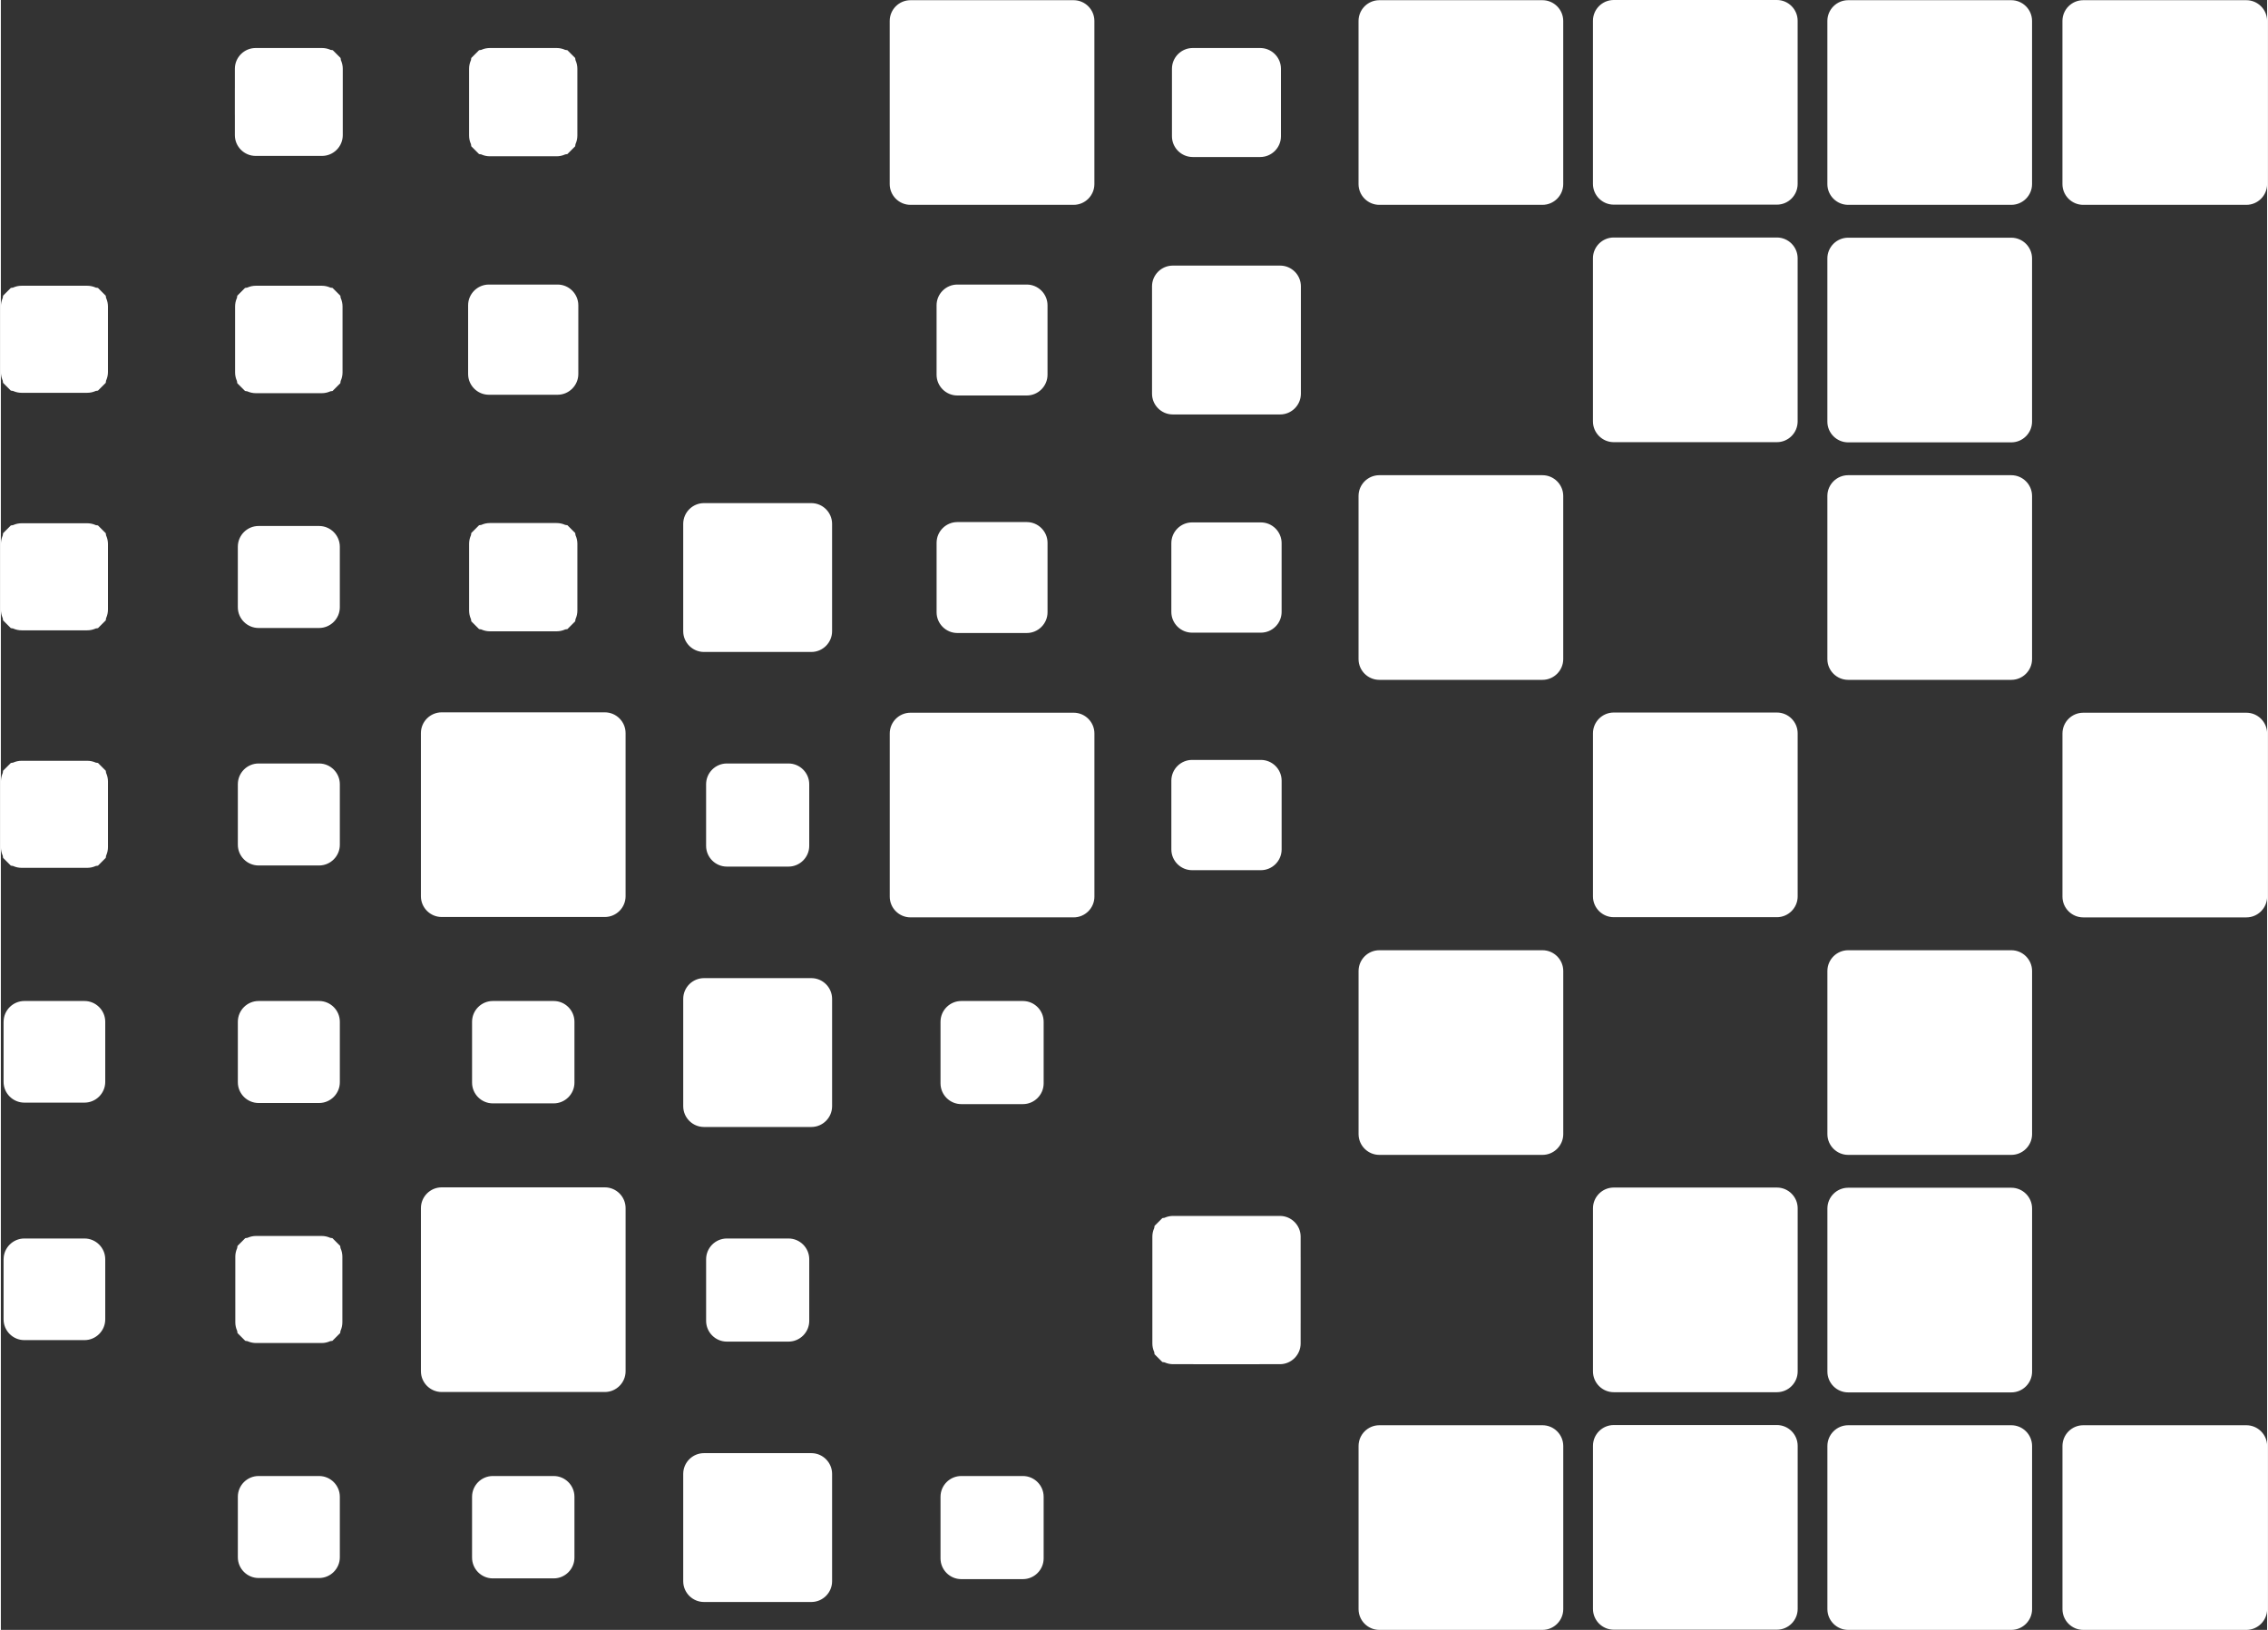 <svg 
  xmlns="http://www.w3.org/2000/svg" 
  xmlnsXlink="http://www.w3.org/1999/xlink" 
  id="Layer_1" 
  data-name="Layer 1" 
  viewBox="0 0 1638.4 1178.5" 
  width="32" 
  height="23"
  className="cls-1 fill-gray-400 fill=red"
  margin-right="10px"
>
  <rect x="0" y="0" width="1638.4" height="1178.5" fill="#333333" stroke="none"/>
  <path className="cls-1" fill="white" d="m1490.42,15.14c0-8.25,6.75-15,15-15h117.97c8.25,0,15,6.75,15,15v117.97c0,8.25-6.75,15-15,15h-117.97c-8.25,0-15-6.75-15-15V15.14Zm7.5-11.64c4.13-1.85,14.25-3.36,22.5-3.36h87.97c8.25,0,18.38,1.51,22.5,3.36s7.5,18.39,7.5,26.64v87.97c0,8.25-1.51,18.38-3.36,22.5s-18.39,7.5-26.64,7.5h-87.97c-8.25,0-18.38-1.51-22.5-3.36s-7.5-18.39-7.5-26.64V30.14c0-8.25,3.38-24.8,7.5-26.64Zm-7.5,11.64c0-8.25,6.75-15,15-15h117.97c8.25,0,15,6.75,15,15v117.97c0,8.25-6.75,15-15,15h-117.97c-8.25,0-15-6.75-15-15V15.14Zm-169.95,0c0-8.25,6.75-15,15-15h117.98c8.25,0,15,6.75,15,15v117.97c0,8.25-6.75,15-15,15h-117.98c-8.25,0-15-6.75-15-15V15.14Zm7.5-11.64c4.13-1.85,14.25-3.36,22.5-3.36h87.98c8.25,0,18.38,1.51,22.5,3.36s7.5,18.39,7.5,26.64v87.97c0,8.25-1.51,18.38-3.36,22.5s-18.39,7.5-26.64,7.5h-87.98c-8.25,0-18.38-1.51-22.5-3.36s-7.5-18.39-7.5-26.64V30.14c0-8.25,3.38-24.8,7.5-26.64Zm-7.5,11.64c0-8.25,6.75-15,15-15h117.98c8.25,0,15,6.75,15,15v117.97c0,8.25-6.75,15-15,15h-117.98c-8.25,0-15-6.75-15-15V15.14Zm-169.47-.14c0-8.25,6.75-15,15-15h117.98c8.25,0,15,6.75,15,15v117.97c0,8.25-6.75,15-15,15h-117.98c-8.25,0-15-6.75-15-15V15Zm7.5-11.64c4.13-1.85,14.25-3.36,22.5-3.36h87.98c8.25,0,18.38,1.51,22.5,3.36s7.5,18.39,7.5,26.64v87.97c0,8.25-1.51,18.38-3.36,22.5s-18.39,7.5-26.64,7.5h-87.98c-8.25,0-18.38-1.51-22.5-3.36s-7.5-18.39-7.5-26.64V30c0-8.25,3.38-24.8,7.5-26.64Zm-7.5,11.64c0-8.25,6.75-15,15-15h117.98c8.25,0,15,6.75,15,15v117.97c0,8.25-6.75,15-15,15h-117.98c-8.25,0-15-6.75-15-15V15Zm-169.47.14c0-8.25,6.75-15,15-15h117.98c8.25,0,15,6.75,15,15v117.97c0,8.25-6.75,15-15,15h-117.98c-8.25,0-15-6.75-15-15V15.14Zm7.5-11.64c4.13-1.85,14.25-3.36,22.5-3.36h87.98c8.25,0,18.38,1.51,22.5,3.36s7.5,18.39,7.5,26.64v87.97c0,8.25-1.51,18.38-3.36,22.5s-18.39,7.5-26.64,7.5h-87.98c-8.25,0-18.38-1.51-22.5-3.36s-7.5-18.39-7.5-26.64V30.14c0-8.25,3.38-24.8,7.5-26.64Zm-7.5,11.64c0-8.25,6.75-15,15-15h117.98c8.25,0,15,6.75,15,15v117.97c0,8.25-6.75,15-15,15h-117.98c-8.25,0-15-6.75-15-15V15.14Zm-134.89,34.58c0-8.25,6.75-15,15-15h48.81c8.25,0,15,6.75,15,15v48.81c0,8.25-6.75,15-15,15h-48.81c-8.25,0-15-6.75-15-15v-48.81Zm7.5-11.64c4.13-1.85,14.25-3.36,22.5-3.36h18.81c8.25,0,18.38,1.51,22.5,3.36s7.5,18.39,7.5,26.64v18.81c0,8.25-1.51,18.38-3.36,22.5s-18.39,7.5-26.64,7.5h-18.81c-8.25,0-18.38-1.51-22.5-3.36s-7.5-18.39-7.5-26.64v-18.81c0-8.25,3.38-24.79,7.5-26.64Zm-7.5,11.64c0-8.25,6.75-15,15-15h48.81c8.25,0,15,6.75,15,15v48.81c0,8.25-6.75,15-15,15h-48.81c-8.25,0-15-6.75-15-15v-48.81Zm-204.05-34.58c0-8.25,6.75-15,15-15h117.97c8.25,0,15,6.75,15,15v117.97c0,8.25-6.75,15-15,15h-117.97c-8.25,0-15-6.75-15-15V15.14Zm7.5-11.64c4.13-1.85,14.25-3.36,22.5-3.36h87.97c8.25,0,18.38,1.51,22.5,3.36s7.5,18.39,7.5,26.64v87.97c0,8.25-1.51,18.38-3.36,22.5s-18.39,7.5-26.64,7.5h-87.97c-8.25,0-18.38-1.51-22.5-3.36s-7.5-18.39-7.5-26.64V30.14c0-8.25,3.38-24.8,7.5-26.64Zm-7.5,11.64c0-8.25,6.75-15,15-15h117.97c8.25,0,15,6.75,15,15v117.97c0,8.25-6.75,15-15,15h-117.97c-8.25,0-15-6.75-15-15V15.14Zm-304.09,34.58c0-8.25,6.75-15,15-15h48.28c8.25,0,15,6.75,15,15v48.28c0,8.25-6.75,15-15,15h-48.28c-8.25,0-15-6.75-15-15v-48.28Zm7.21-13.42c4.29-.87,14.54-1.58,22.79-1.58h18.28c8.25,0,18.51.71,22.79,1.58l2.81,2.81,2.81,2.81c.87,4.29,1.58,14.54,1.58,22.79v18.28c0,8.25-.71,18.51-1.58,22.79l-2.81,2.81-2.81,2.81c-4.29.87-14.54,1.58-22.79,1.58h-18.28c-8.25,0-18.51-.71-22.79-1.58l-2.81-2.81-2.81-2.81c-.87-4.29-1.58-14.54-1.58-22.79v-18.28c0-8.25.71-18.51,1.58-22.79l2.81-2.81,2.81-2.81Zm-7.21,13.42c0-8.25,6.75-15,15-15h48.28c8.25,0,15,6.75,15,15v48.28c0,8.25-6.75,15-15,15h-48.28c-8.25,0-15-6.75-15-15v-48.28Zm-169.33,0c0-8.25,6.75-15,15-15h48.01c8.25,0,15,6.75,15,15v48.01c0,8.25-6.75,15-15,15h-48.01c-8.25,0-15-6.75-15-15v-48.01Zm11.1-14.21c2.14-.44,10.65-.79,18.9-.79h18.01c8.25,0,18.51.71,22.79,1.58l2.81,2.81,2.81,2.81c.87,4.29,1.58,14.54,1.58,22.79v18.01c0,8.25-.36,16.75-.79,18.9s-5.1,7.7-6.92,8.91-14.04,2.2-22.29,2.2h-18.01c-8.25,0-16.75-.36-18.9-.79s-7.7-5.1-8.91-6.92-2.2-14.04-2.2-22.29v-18.01c0-8.25.36-16.75.79-18.9s8.17-9.88,10.32-10.31Zm-11.1,14.21c0-8.25,6.75-15,15-15h48.01c8.25,0,15,6.75,15,15v48.01c0,8.25-6.75,15-15,15h-48.01c-8.25,0-15-6.75-15-15v-48.01Zm1151.3,137.15c0-8.25,6.75-15,15-15h117.98c8.25,0,15,6.75,15,15v117.98c0,8.25-6.75,15-15,15h-117.98c-8.25,0-15-6.75-15-15v-117.98Zm7.5-11.64c4.13-1.85,14.25-3.36,22.5-3.36h87.98c8.25,0,18.38,1.51,22.5,3.36s7.5,18.39,7.5,26.64v87.98c0,8.25-1.51,18.38-3.36,22.5s-18.39,7.5-26.64,7.5h-87.98c-8.25,0-18.38-1.51-22.5-3.36s-7.5-18.39-7.5-26.64v-87.98c0-8.25,3.38-24.79,7.5-26.64Zm-7.5,11.64c0-8.25,6.75-15,15-15h117.98c8.25,0,15,6.75,15,15v117.98c0,8.25-6.75,15-15,15h-117.98c-8.25,0-15-6.75-15-15v-117.98Zm-169.47-.14c0-8.25,6.75-15,15-15h117.98c8.25,0,15,6.75,15,15v117.98c0,8.25-6.75,15-15,15h-117.98c-8.25,0-15-6.75-15-15v-117.98Zm7.5-11.64c4.13-1.85,14.25-3.36,22.5-3.36h87.98c8.25,0,18.38,1.51,22.5,3.36s7.5,18.39,7.5,26.64v87.98c0,8.25-1.51,18.38-3.36,22.5s-18.39,7.5-26.64,7.5h-87.98c-8.25,0-18.38-1.51-22.5-3.36s-7.5-18.39-7.5-26.64v-87.98c0-8.25,3.38-24.79,7.5-26.64Zm-7.5,11.64c0-8.25,6.75-15,15-15h117.98c8.25,0,15,6.75,15,15v117.98c0,8.25-6.75,15-15,15h-117.98c-8.25,0-15-6.75-15-15v-117.98Zm-318.77,20.31c0-8.25,6.75-15,15-15h77.63c8.25,0,15,6.75,15,15v77.63c0,8.25-6.75,15-15,15h-77.63c-8.25,0-15-6.75-15-15v-77.63Zm7.5-11.64c4.13-1.85,14.25-3.36,22.5-3.36h47.63c8.25,0,18.38,1.51,22.5,3.36s7.5,18.39,7.5,26.64v47.63c0,8.25-1.51,18.38-3.36,22.5s-18.39,7.5-26.64,7.5h-47.63c-8.25,0-18.38-1.51-22.5-3.36s-7.5-18.39-7.5-26.64v-47.63c0-8.25,3.38-24.79,7.5-26.64Zm-7.5,11.64c0-8.25,6.75-15,15-15h77.63c8.25,0,15,6.75,15,15v77.63c0,8.25-6.75,15-15,15h-77.63c-8.25,0-15-6.75-15-15v-77.63Zm-155.76,13.71c0-8.25,6.75-15,15-15h50.21c8.25,0,15,6.75,15,15v50.21c0,8.25-6.75,15-15,15h-50.21c-8.25,0-15-6.75-15-15v-50.21Zm7.5-11.64c4.13-1.85,14.25-3.36,22.5-3.36h20.21c8.25,0,18.38,1.51,22.5,3.36s7.5,18.39,7.5,26.64v20.21c0,8.25-1.51,18.38-3.36,22.5s-18.39,7.5-26.64,7.5h-20.21c-8.25,0-18.38-1.51-22.5-3.36s-7.5-18.39-7.5-26.64v-20.21c0-8.25,3.38-24.79,7.5-26.64Zm-7.5,11.64c0-8.25,6.75-15,15-15h50.21c8.25,0,15,6.75,15,15v50.21c0,8.25-6.75,15-15,15h-50.21c-8.25,0-15-6.75-15-15v-50.21Zm-338.67,0c0-8.25,6.75-15,15-15h49.67c8.25,0,15,6.75,15,15v49.68c0,8.25-6.75,15-15,15h-49.67c-8.25,0-15-6.75-15-15v-49.68Zm7.5-11.64c4.13-1.85,14.25-3.36,22.5-3.36h19.67c8.25,0,18.38,1.51,22.5,3.36s7.5,18.39,7.5,26.64v19.68c0,8.25-1.51,18.38-3.36,22.5s-18.39,7.5-26.64,7.5h-19.67c-8.25,0-18.38-1.51-22.5-3.36s-7.5-18.39-7.5-26.64v-19.68c0-8.25,3.38-24.79,7.5-26.64Zm-7.5,11.64c0-8.25,6.75-15,15-15h49.67c8.25,0,15,6.75,15,15v49.68c0,8.25-6.75,15-15,15h-49.67c-8.25,0-15-6.75-15-15v-49.68Zm-168.47.86c0-8.25,6.75-15,15-15h47.68c8.25,0,15,6.75,15,15v47.68c0,8.25-6.75,15-15,15h-47.68c-8.25,0-15-6.75-15-15v-47.68Zm7.2-13.42c4.29-.87,14.55-1.58,22.8-1.58h17.68c8.25,0,18.51.71,22.79,1.58l2.81,2.81,2.81,2.81c.87,4.29,1.58,14.55,1.58,22.8v17.68c0,8.25-.71,18.51-1.58,22.79l-2.81,2.81-2.81,2.81c-4.29.87-14.54,1.58-22.79,1.58h-17.68c-8.25,0-18.51-.71-22.8-1.58l-2.81-2.81-2.81-2.81c-.87-4.29-1.58-14.54-1.58-22.79v-17.68c0-8.25.71-18.51,1.58-22.8l2.81-2.81,2.81-2.81Zm-7.2,13.42c0-8.25,6.75-15,15-15h47.68c8.25,0,15,6.75,15,15v47.68c0,8.25-6.75,15-15,15h-47.68c-8.25,0-15-6.75-15-15v-47.68Zm-169.33,0c0-8.25,6.75-15,15-15h47.41c8.25,0,15,6.75,15,15v47.41c0,8.25-6.75,15-15,15H15c-8.25,0-15-6.75-15-15v-47.41Zm7.2-13.42c4.29-.87,14.55-1.58,22.8-1.58h17.41c8.25,0,18.51.71,22.79,1.58l2.81,2.81,2.81,2.81c.87,4.29,1.58,14.55,1.58,22.8v17.41c0,8.25-.71,18.51-1.58,22.79l-2.81,2.81-2.81,2.81c-4.29.87-14.54,1.58-22.79,1.58h-17.41c-8.25,0-18.51-.71-22.8-1.58l-2.81-2.81-2.81-2.81c-.87-4.29-1.58-14.54-1.58-22.79v-17.41c0-8.25.71-18.51,1.58-22.8l2.81-2.81,2.81-2.81Zm-7.2,13.42c0-8.25,6.75-15,15-15h47.41c8.25,0,15,6.75,15,15v47.41c0,8.25-6.75,15-15,15H15c-8.25,0-15-6.75-15-15v-47.41Zm1320.47,136.99c0-8.25,6.75-15,15-15h117.98c8.25,0,15,6.75,15,15v117.97c0,8.25-6.75,15-15,15h-117.98c-8.25,0-15-6.75-15-15v-117.97Zm7.5-11.64c4.13-1.85,14.25-3.36,22.5-3.36h87.98c8.25,0,18.38,1.51,22.5,3.36s7.5,18.39,7.5,26.64v87.97c0,8.25-1.51,18.38-3.36,22.5s-18.39,7.5-26.64,7.5h-87.98c-8.25,0-18.38-1.51-22.5-3.36s-7.5-18.39-7.5-26.64v-87.97c0-8.25,3.38-24.8,7.5-26.64Zm-7.5,11.64c0-8.25,6.75-15,15-15h117.98c8.25,0,15,6.75,15,15v117.97c0,8.25-6.75,15-15,15h-117.98c-8.25,0-15-6.75-15-15v-117.97Zm-338.94,0c0-8.25,6.75-15,15-15h117.98c8.25,0,15,6.75,15,15v117.97c0,8.25-6.75,15-15,15h-117.98c-8.25,0-15-6.75-15-15v-117.97Zm7.5-11.64c4.13-1.85,14.25-3.36,22.5-3.36h87.98c8.25,0,18.38,1.51,22.5,3.36s7.5,18.39,7.5,26.64v87.97c0,8.25-1.51,18.38-3.36,22.5s-18.39,7.5-26.64,7.5h-87.98c-8.25,0-18.38-1.51-22.5-3.36s-7.5-18.39-7.5-26.64v-87.97c0-8.25,3.38-24.8,7.5-26.64Zm-7.5,11.64c0-8.25,6.75-15,15-15h117.98c8.25,0,15,6.75,15,15v117.97c0,8.25-6.75,15-15,15h-117.98c-8.25,0-15-6.75-15-15v-117.97Zm-135.34,34.13c0-8.25,6.75-15,15-15h49.73c8.25,0,15,6.75,15,15v49.72c0,8.25-6.75,15-15,15h-49.73c-8.25,0-15-6.75-15-15v-49.72Zm7.5-11.64c4.13-1.85,14.25-3.36,22.5-3.36h19.73c8.25,0,18.38,1.51,22.5,3.36s7.5,18.39,7.5,26.64v19.72c0,8.25-1.51,18.38-3.36,22.5s-18.39,7.5-26.64,7.5h-19.73c-8.25,0-18.38-1.51-22.5-3.36s-7.5-18.39-7.5-26.64v-19.72c0-8.25,3.38-24.8,7.5-26.64Zm-7.5,11.64c0-8.25,6.75-15,15-15h49.73c8.25,0,15,6.75,15,15v49.72c0,8.25-6.75,15-15,15h-49.73c-8.25,0-15-6.75-15-15v-49.72Zm-169.71-.24c0-8.25,6.75-15,15-15h50.21c8.25,0,15,6.75,15,15v50.21c0,8.25-6.75,15-15,15h-50.21c-8.25,0-15-6.75-15-15v-50.21Zm7.5-11.64c4.13-1.85,14.25-3.36,22.5-3.36h20.21c8.25,0,18.38,1.51,22.5,3.36s7.5,18.39,7.5,26.64v20.21c0,8.25-1.51,18.38-3.36,22.5s-18.39,7.5-26.64,7.5h-20.21c-8.25,0-18.38-1.51-22.5-3.36s-7.5-18.39-7.5-26.64v-20.21c0-8.25,3.38-24.8,7.5-26.64Zm-7.5,11.64c0-8.25,6.75-15,15-15h50.21c8.25,0,15,6.75,15,15v50.21c0,8.25-6.75,15-15,15h-50.21c-8.25,0-15-6.75-15-15v-50.21Zm-183.18-13.71c0-8.25,6.75-15,15-15h77.63c8.25,0,15,6.75,15,15v77.63c0,8.25-6.75,15-15,15h-77.63c-8.25,0-15-6.75-15-15v-77.63Zm7.5-11.64c4.13-1.85,14.25-3.36,22.5-3.36h47.63c8.25,0,18.38,1.51,22.5,3.36s7.5,18.39,7.5,26.64v47.63c0,8.25-1.51,18.38-3.36,22.5s-18.39,7.5-26.64,7.5h-47.63c-8.25,0-18.38-1.51-22.5-3.36s-7.5-18.39-7.5-26.64v-47.63c0-8.25,3.38-24.8,7.5-26.64Zm-7.5,11.64c0-8.25,6.75-15,15-15h77.63c8.25,0,15,6.75,15,15v77.63c0,8.25-6.75,15-15,15h-77.63c-8.25,0-15-6.75-15-15v-77.63Zm-154.79,14.41c0-8.25,6.75-15,15-15h48.28c8.25,0,15,6.75,15,15v48.28c0,8.25-6.75,15-15,15h-48.28c-8.25,0-15-6.75-15-15v-48.28Zm7.21-13.42c4.29-.87,14.54-1.58,22.79-1.58h18.28c8.25,0,18.51.71,22.79,1.58l2.81,2.81,2.81,2.81c.87,4.29,1.58,14.54,1.58,22.79v18.28c0,8.25-.71,18.51-1.58,22.79l-2.81,2.81-2.81,2.81c-4.29.87-14.54,1.58-22.79,1.58h-18.28c-8.25,0-18.51-.71-22.79-1.58l-2.81-2.81-2.81-2.81c-.87-4.29-1.58-14.54-1.58-22.79v-18.28c0-8.25.71-18.51,1.58-22.79l2.81-2.81,2.81-2.81Zm-7.21,13.42c0-8.25,6.75-15,15-15h48.28c8.25,0,15,6.75,15,15v48.28c0,8.25-6.75,15-15,15h-48.28c-8.25,0-15-6.75-15-15v-48.28Zm-167.2,2.13c0-8.25,6.75-15,15-15h43.74c8.25,0,15,6.75,15,15v43.75c0,8.25-6.75,15-15,15h-43.74c-8.25,0-15-6.75-15-15v-43.75Zm7.5-11.64c4.13-1.85,14.25-3.36,22.5-3.36h13.74c8.25,0,18.38,1.51,22.5,3.36s7.5,18.39,7.5,26.64v13.75c0,8.25-1.51,18.38-3.36,22.5s-18.39,7.5-26.64,7.5h-13.74c-8.25,0-18.38-1.51-22.5-3.36s-7.5-18.39-7.5-26.64v-13.75c0-8.25,3.38-24.8,7.5-26.64Zm-7.5,11.64c0-8.25,6.75-15,15-15h43.74c8.25,0,15,6.75,15,15v43.75c0,8.25-6.75,15-15,15h-43.74c-8.25,0-15-6.75-15-15v-43.75Zm-171.3-1.97c0-8.25,6.75-15,15-15h47.41c8.25,0,15,6.75,15,15v47.41c0,8.25-6.75,15-15,15H15c-8.25,0-15-6.75-15-15v-47.41Zm7.2-13.42c4.29-.87,14.55-1.58,22.8-1.58h17.41c8.25,0,18.51.71,22.79,1.58l2.81,2.81,2.81,2.81c.87,4.29,1.58,14.54,1.58,22.79v17.41c0,8.25-.71,18.51-1.58,22.8l-2.81,2.81-2.81,2.81c-4.29.87-14.54,1.58-22.79,1.58h-17.41c-8.25,0-18.51-.71-22.8-1.58l-2.81-2.81-2.81-2.81c-.87-4.29-1.58-14.55-1.58-22.8v-17.41c0-8.25.71-18.51,1.58-22.79l2.81-2.81,2.81-2.81Zm-7.2,13.42c0-8.25,6.75-15,15-15h47.41c8.25,0,15,6.75,15,15v47.41c0,8.25-6.75,15-15,15H15c-8.25,0-15-6.75-15-15v-47.41Zm1490.42,136.99c0-8.25,6.75-15,15-15h117.97c8.25,0,15,6.75,15,15v117.98c0,8.25-6.75,15-15,15h-117.97c-8.25,0-15-6.75-15-15v-117.98Zm7.5-11.64c4.13-1.85,14.25-3.36,22.5-3.36h87.97c8.25,0,18.38,1.51,22.5,3.36s7.5,18.39,7.5,26.64v87.98c0,8.25-1.51,18.38-3.36,22.5s-18.39,7.5-26.64,7.5h-87.97c-8.25,0-18.38-1.51-22.5-3.36s-7.5-18.39-7.5-26.64v-87.98c0-8.25,3.38-24.79,7.5-26.64Zm-7.5,11.64c0-8.25,6.75-15,15-15h117.97c8.25,0,15,6.75,15,15v117.98c0,8.25-6.75,15-15,15h-117.97c-8.25,0-15-6.75-15-15v-117.98Zm-339.42-.14c0-8.25,6.75-15,15-15h117.98c8.25,0,15,6.75,15,15v117.98c0,8.25-6.75,15-15,15h-117.98c-8.25,0-15-6.75-15-15v-117.98Zm7.5-11.64c4.13-1.85,14.25-3.36,22.5-3.36h87.98c8.25,0,18.38,1.51,22.5,3.36s7.5,18.39,7.5,26.64v87.98c0,8.25-1.51,18.38-3.36,22.5s-18.39,7.5-26.64,7.5h-87.98c-8.25,0-18.38-1.51-22.5-3.36s-7.5-18.39-7.5-26.64v-87.98c0-8.25,3.38-24.79,7.5-26.64Zm-7.5,11.64c0-8.25,6.75-15,15-15h117.98c8.25,0,15,6.75,15,15v117.98c0,8.25-6.75,15-15,15h-117.98c-8.25,0-15-6.75-15-15v-117.98Zm-304.81,34.26c0-8.25,6.75-15,15-15h49.73c8.25,0,15,6.75,15,15v49.73c0,8.25-6.75,15-15,15h-49.73c-8.25,0-15-6.75-15-15v-49.73Zm7.5-11.64c4.13-1.85,14.25-3.36,22.5-3.36h19.73c8.25,0,18.38,1.51,22.5,3.36s7.5,18.39,7.5,26.64v19.73c0,8.25-1.51,18.38-3.36,22.5s-18.39,7.5-26.64,7.5h-19.73c-8.25,0-18.38-1.51-22.5-3.36s-7.5-18.39-7.5-26.64v-19.73c0-8.25,3.38-24.8,7.5-26.64Zm-7.5,11.64c0-8.25,6.75-15,15-15h49.73c8.25,0,15,6.75,15,15v49.73c0,8.25-6.75,15-15,15h-49.73c-8.25,0-15-6.75-15-15v-49.73Zm-203.59-34.13c0-8.25,6.75-15,15-15h117.97c8.25,0,15,6.75,15,15v117.98c0,8.25-6.75,15-15,15h-117.97c-8.25,0-15-6.75-15-15v-117.98Zm7.5-11.64c4.13-1.85,14.25-3.36,22.5-3.36h87.97c8.25,0,18.38,1.51,22.5,3.36s7.5,18.39,7.5,26.64v87.98c0,8.25-1.51,18.38-3.36,22.5s-18.39,7.5-26.64,7.5h-87.97c-8.25,0-18.38-1.51-22.5-3.36s-7.5-18.39-7.5-26.64v-87.98c0-8.25,3.38-24.79,7.5-26.64Zm-7.5,11.64c0-8.25,6.75-15,15-15h117.97c8.25,0,15,6.75,15,15v117.98c0,8.25-6.75,15-15,15h-117.97c-8.25,0-15-6.75-15-15v-117.98Zm-132.76,36.71c0-8.25,6.75-15,15-15h44.56c8.25,0,15,6.75,15,15v44.56c0,8.25-6.75,15-15,15h-44.56c-8.25,0-15-6.75-15-15v-44.56Zm7.5-11.64c4.13-1.85,14.25-3.36,22.5-3.36h14.56c8.25,0,18.38,1.51,22.5,3.36s7.5,18.39,7.5,26.64v14.56c0,8.25-1.51,18.38-3.36,22.5s-18.39,7.5-26.64,7.5h-14.56c-8.25,0-18.38-1.51-22.5-3.36s-7.5-18.39-7.5-26.64v-14.56c0-8.25,3.38-24.79,7.5-26.64Zm-7.5,11.64c0-8.25,6.75-15,15-15h44.56c8.25,0,15,6.75,15,15v44.56c0,8.25-6.75,15-15,15h-44.56c-8.25,0-15-6.75-15-15v-44.56Zm-206.18-36.98c0-8.25,6.75-15,15-15h117.97c8.25,0,15,6.75,15,15v117.98c0,8.25-6.75,15-15,15h-117.97c-8.25,0-15-6.75-15-15v-117.98Zm7.5-11.64c4.13-1.85,14.25-3.36,22.5-3.36h87.97c8.25,0,18.38,1.51,22.5,3.36s7.5,18.39,7.5,26.64v87.98c0,8.25-1.51,18.38-3.36,22.5s-18.39,7.5-26.64,7.5h-87.97c-8.25,0-18.38-1.51-22.5-3.36s-7.5-18.39-7.5-26.64v-87.98c0-8.25,3.38-24.79,7.5-26.64Zm-7.5,11.64c0-8.25,6.75-15,15-15h117.97c8.25,0,15,6.75,15,15v117.98c0,8.25-6.75,15-15,15h-117.97c-8.25,0-15-6.75-15-15v-117.98Zm-132.35,36.98c0-8.25,6.75-15,15-15h43.74c8.25,0,15,6.75,15,15v43.75c0,8.25-6.75,15-15,15h-43.74c-8.25,0-15-6.75-15-15v-43.75Zm7.5-11.64c4.13-1.85,14.25-3.36,22.5-3.36h13.74c8.25,0,18.38,1.51,22.5,3.36s7.5,18.39,7.5,26.64v13.75c0,8.25-1.51,18.38-3.36,22.5s-18.39,7.5-26.64,7.5h-13.74c-8.25,0-18.38-1.51-22.5-3.36s-7.5-18.39-7.5-26.64v-13.75c0-8.25,3.38-24.79,7.5-26.64Zm-7.5,11.64c0-8.25,6.75-15,15-15h43.74c8.25,0,15,6.75,15,15v43.75c0,8.25-6.75,15-15,15h-43.74c-8.25,0-15-6.75-15-15v-43.75Zm-171.3-1.96c0-8.25,6.75-15,15-15h47.41c8.25,0,15,6.75,15,15v47.41c0,8.25-6.75,15-15,15H15c-8.25,0-15-6.75-15-15v-47.41Zm7.2-13.42c4.29-.87,14.55-1.58,22.8-1.58h17.41c8.25,0,18.51.71,22.79,1.58l2.81,2.81,2.81,2.81c.87,4.29,1.58,14.55,1.58,22.8v17.41c0,8.25-.71,18.51-1.58,22.79l-2.81,2.81-2.81,2.81c-4.29.87-14.54,1.58-22.79,1.58h-17.41c-8.25,0-18.51-.71-22.8-1.58l-2.81-2.81-2.81-2.81c-.87-4.29-1.58-14.54-1.58-22.79v-17.41c0-8.25.71-18.51,1.58-22.8l2.81-2.81,2.81-2.81Zm-7.2,13.42c0-8.25,6.75-15,15-15h47.41c8.25,0,15,6.75,15,15v47.41c0,8.25-6.75,15-15,15H15c-8.25,0-15-6.75-15-15v-47.41Zm1320.47,136.99c0-8.25,6.75-15,15-15h117.98c8.25,0,15,6.75,15,15v117.97c0,8.25-6.75,15-15,15h-117.98c-8.25,0-15-6.75-15-15v-117.97Zm7.5-11.64c4.13-1.85,14.25-3.36,22.5-3.36h87.98c8.25,0,18.38,1.51,22.5,3.36s7.5,18.39,7.5,26.64v87.97c0,8.25-1.51,18.38-3.36,22.5s-18.39,7.5-26.64,7.5h-87.98c-8.25,0-18.38-1.51-22.5-3.36s-7.5-18.39-7.5-26.64v-87.97c0-8.25,3.38-24.8,7.5-26.64Zm-7.5,11.64c0-8.25,6.75-15,15-15h117.98c8.25,0,15,6.75,15,15v117.97c0,8.25-6.75,15-15,15h-117.98c-8.25,0-15-6.75-15-15v-117.97Zm-338.94,0c0-8.25,6.75-15,15-15h117.98c8.25,0,15,6.75,15,15v117.97c0,8.25-6.75,15-15,15h-117.98c-8.25,0-15-6.75-15-15v-117.97Zm7.5-11.64c4.13-1.85,14.25-3.36,22.5-3.36h87.98c8.25,0,18.38,1.51,22.5,3.36s7.5,18.39,7.5,26.64v87.97c0,8.25-1.51,18.38-3.36,22.5s-18.39,7.5-26.64,7.5h-87.98c-8.25,0-18.38-1.51-22.5-3.36s-7.5-18.39-7.5-26.64v-87.97c0-8.25,3.38-24.8,7.5-26.64Zm-7.5,11.64c0-8.25,6.75-15,15-15h117.98c8.25,0,15,6.75,15,15v117.97c0,8.25-6.75,15-15,15h-117.98c-8.25,0-15-6.75-15-15v-117.97Zm-302.23,36.71c0-8.25,6.75-15,15-15h44.56c8.25,0,15,6.75,15,15v44.56c0,8.25-6.75,15-15,15h-44.56c-8.25,0-15-6.75-15-15v-44.56Zm7.5-11.64c4.13-1.85,14.25-3.36,22.5-3.36h14.56c8.25,0,18.38,1.51,22.5,3.36s7.5,18.39,7.5,26.64v14.56c0,8.25-1.51,18.38-3.36,22.5s-18.39,7.5-26.64,7.5h-14.56c-8.25,0-18.38-1.51-22.5-3.36s-7.5-18.39-7.5-26.64v-14.56c0-8.25,3.38-24.8,7.5-26.64Zm-7.5,11.64c0-8.25,6.75-15,15-15h44.56c8.25,0,15,6.75,15,15v44.56c0,8.25-6.75,15-15,15h-44.56c-8.25,0-15-6.75-15-15v-44.56Zm-186.01-16.54c0-8.25,6.75-15,15-15h77.63c8.25,0,15,6.75,15,15v77.63c0,8.25-6.75,15-15,15h-77.63c-8.25,0-15-6.75-15-15v-77.63Zm7.5-11.64c4.13-1.85,14.25-3.36,22.5-3.36h47.63c8.25,0,18.38,1.51,22.5,3.36s7.5,18.39,7.5,26.64v47.63c0,8.25-1.51,18.38-3.36,22.5s-18.39,7.5-26.64,7.5h-47.63c-8.25,0-18.38-1.51-22.5-3.36s-7.5-18.39-7.5-26.64v-47.63c0-8.25,3.38-24.8,7.5-26.64Zm-7.5,11.64c0-8.25,6.75-15,15-15h77.63c8.25,0,15,6.75,15,15v77.63c0,8.25-6.75,15-15,15h-77.63c-8.25,0-15-6.75-15-15v-77.63Zm-152.66,16.54c0-8.25,6.75-15,15-15h44.02c8.25,0,15,6.75,15,15v44.02c0,8.25-6.75,15-15,15h-44.02c-8.25,0-15-6.75-15-15v-44.02Zm7.5-11.64c4.13-1.85,14.25-3.36,22.5-3.36h14.02c8.25,0,18.38,1.51,22.5,3.36s7.5,18.39,7.5,26.64v14.02c0,8.25-1.51,18.38-3.36,22.5s-18.39,7.5-26.64,7.5h-14.02c-8.25,0-18.38-1.51-22.5-3.36s-7.5-18.39-7.5-26.64v-14.02c0-8.25,3.38-24.8,7.5-26.64Zm-7.5,11.64c0-8.25,6.75-15,15-15h44.02c8.25,0,15,6.75,15,15v44.02c0,8.25-6.75,15-15,15h-44.02c-8.25,0-15-6.75-15-15v-44.02Zm-169.33,0c0-8.25,6.75-15,15-15h43.74c8.25,0,15,6.75,15,15v43.75c0,8.25-6.75,15-15,15h-43.74c-8.25,0-15-6.75-15-15v-43.75Zm7.5-11.64c4.13-1.85,14.25-3.36,22.5-3.36h13.74c8.25,0,18.38,1.51,22.5,3.36s7.5,18.39,7.5,26.64v13.75c0,8.25-1.51,18.38-3.36,22.5s-18.39,7.5-26.64,7.5h-13.74c-8.25,0-18.38-1.51-22.5-3.36s-7.5-18.39-7.5-26.64v-13.75c0-8.25,3.38-24.8,7.5-26.64Zm-7.5,11.64c0-8.25,6.75-15,15-15h43.74c8.25,0,15,6.75,15,15v43.75c0,8.25-6.75,15-15,15h-43.74c-8.25,0-15-6.75-15-15v-43.75Zm-169.34,0c0-8.25,6.75-15,15-15h43.48c8.25,0,15,6.75,15,15v43.48c0,8.25-6.75,15-15,15H16.96c-8.25,0-15-6.75-15-15v-43.48Zm7.5-11.64c4.13-1.85,14.25-3.36,22.5-3.36h13.48c8.25,0,18.38,1.51,22.5,3.36s7.5,18.39,7.5,26.64v13.48c0,8.25-1.51,18.38-3.36,22.5s-18.39,7.5-26.64,7.5h-13.48c-8.25,0-18.38-1.51-22.5-3.36s-7.5-18.39-7.5-26.64v-13.48c0-8.25,3.38-24.8,7.5-26.64Zm-7.5,11.64c0-8.25,6.75-15,15-15h43.48c8.25,0,15,6.75,15,15v43.48c0,8.25-6.75,15-15,15H16.96c-8.25,0-15-6.75-15-15v-43.48Zm1318.51,135.02c0-8.25,6.75-15,15-15h117.98c8.25,0,15,6.75,15,15v117.98c0,8.25-6.75,15-15,15h-117.98c-8.25,0-15-6.75-15-15v-117.98Zm7.5-11.64c4.13-1.85,14.25-3.36,22.5-3.36h87.98c8.25,0,18.38,1.51,22.5,3.36s7.5,18.39,7.5,26.64v87.98c0,8.25-1.51,18.38-3.36,22.5s-18.39,7.5-26.64,7.5h-87.98c-8.25,0-18.38-1.51-22.5-3.36s-7.5-18.39-7.5-26.64v-87.98c0-8.25,3.38-24.79,7.5-26.64Zm-7.5,11.64c0-8.25,6.75-15,15-15h117.98c8.25,0,15,6.75,15,15v117.98c0,8.25-6.75,15-15,15h-117.98c-8.25,0-15-6.75-15-15v-117.98Zm-169.47-.14c0-8.25,6.75-15,15-15h117.98c8.25,0,15,6.75,15,15v117.98c0,8.25-6.75,15-15,15h-117.98c-8.25,0-15-6.75-15-15v-117.98Zm7.5-11.64c4.13-1.85,14.25-3.36,22.5-3.36h87.98c8.25,0,18.38,1.51,22.5,3.36s7.5,18.39,7.5,26.64v87.98c0,8.25-1.51,18.38-3.36,22.5s-18.39,7.5-26.64,7.5h-87.98c-8.25,0-18.38-1.51-22.5-3.36s-7.5-18.39-7.5-26.64v-87.98c0-8.25,3.38-24.79,7.5-26.64Zm-7.5,11.64c0-8.25,6.75-15,15-15h117.98c8.25,0,15,6.75,15,15v117.98c0,8.25-6.75,15-15,15h-117.98c-8.25,0-15-6.75-15-15v-117.98Zm-318.55,20.52c0-8.25,6.75-15,15-15h77.21c8.25,0,15,6.75,15,15v77.21c0,8.25-6.75,15-15,15h-77.21c-8.25,0-15-6.75-15-15v-77.21Zm7.2-13.42c4.29-.87,14.55-1.58,22.8-1.58h47.21c8.25,0,16.75.36,18.9.79s7.7,5.09,8.91,6.92,2.2,14.04,2.2,22.29v47.21c0,8.25-.36,16.75-.79,18.9s-5.09,7.7-6.92,8.91-14.04,2.2-22.29,2.2h-47.21c-8.25,0-18.51-.71-22.8-1.58l-2.81-2.81-2.81-2.81c-.87-4.29-1.58-14.55-1.58-22.8v-47.21c0-8.25.71-18.51,1.58-22.8l2.81-2.81,2.81-2.81Zm-7.2,13.42c0-8.25,6.75-15,15-15h77.21c8.25,0,15,6.75,15,15v77.21c0,8.25-6.75,15-15,15h-77.21c-8.25,0-15-6.75-15-15v-77.21Zm-322.61,16.32c0-8.25,6.75-15,15-15h44.56c8.25,0,15,6.75,15,15v44.56c0,8.25-6.75,15-15,15h-44.56c-8.25,0-15-6.75-15-15v-44.56Zm7.5-11.64c4.13-1.85,14.25-3.36,22.5-3.36h14.56c8.25,0,18.38,1.51,22.5,3.36s7.5,18.39,7.5,26.64v14.56c0,8.25-1.51,18.38-3.36,22.5s-18.39,7.5-26.64,7.5h-14.56c-8.25,0-18.38-1.51-22.5-3.36s-7.5-18.39-7.5-26.64v-14.56c0-8.25,3.38-24.79,7.5-26.64Zm-7.5,11.64c0-8.25,6.75-15,15-15h44.56c8.25,0,15,6.75,15,15v44.56c0,8.25-6.75,15-15,15h-44.56c-8.25,0-15-6.75-15-15v-44.56Zm-206.18-36.98c0-8.25,6.75-15,15-15h117.97c8.25,0,15,6.75,15,15v117.98c0,8.25-6.75,15-15,15h-117.97c-8.25,0-15-6.75-15-15v-117.98Zm7.5-11.64c4.13-1.85,14.25-3.36,22.5-3.36h87.97c8.25,0,18.38,1.51,22.5,3.36s7.5,18.39,7.5,26.64v87.98c0,8.25-1.51,18.38-3.36,22.5s-18.39,7.5-26.64,7.5h-87.97c-8.25,0-18.38-1.51-22.5-3.36s-7.5-18.39-7.5-26.64v-87.98c0-8.25,3.38-24.79,7.5-26.64Zm-7.5,11.64c0-8.25,6.75-15,15-15h117.97c8.25,0,15,6.75,15,15v117.98c0,8.25-6.75,15-15,15h-117.97c-8.25,0-15-6.75-15-15v-117.98Zm-134.19,35.15c0-8.25,6.75-15,15-15h47.41c8.25,0,15,6.75,15,15v47.41c0,8.25-6.75,15-15,15h-47.41c-8.25,0-15-6.75-15-15v-47.41Zm7.2-13.42c4.29-.87,14.55-1.58,22.8-1.58h17.41c8.25,0,18.51.71,22.79,1.58l2.81,2.81,2.81,2.81c.87,4.29,1.58,14.55,1.58,22.8v17.41c0,8.25-.71,18.51-1.58,22.79l-2.81,2.81-2.81,2.81c-4.29.87-14.54,1.58-22.79,1.58h-17.41c-8.25,0-18.51-.71-22.8-1.58l-2.81-2.81-2.81-2.81c-.87-4.29-1.58-14.54-1.58-22.79v-17.41c0-8.25.71-18.51,1.58-22.8l2.81-2.81,2.81-2.81Zm-7.2,13.42c0-8.25,6.75-15,15-15h47.41c8.25,0,15,6.75,15,15v47.41c0,8.25-6.75,15-15,15h-47.41c-8.25,0-15-6.75-15-15v-47.41Zm-167.51,1.83c0-8.25,6.75-15,15-15h43.48c8.25,0,15,6.75,15,15v43.48c0,8.25-6.75,15-15,15H16.96c-8.25,0-15-6.75-15-15v-43.48Zm7.5-11.64c4.13-1.85,14.25-3.36,22.5-3.36h13.48c8.25,0,18.38,1.51,22.5,3.36s7.5,18.39,7.5,26.64v13.48c0,8.25-1.51,18.38-3.36,22.5s-18.39,7.5-26.64,7.5h-13.48c-8.25,0-18.38-1.51-22.5-3.36s-7.5-18.39-7.5-26.64v-13.48c0-8.25,3.38-24.79,7.5-26.64Zm-7.5,11.64c0-8.25,6.75-15,15-15h43.48c8.25,0,15,6.75,15,15v43.48c0,8.25-6.75,15-15,15H16.96c-8.25,0-15-6.75-15-15v-43.48Zm1488.46,135.03c0-8.25,6.75-15,15-15h117.97c8.25,0,15,6.75,15,15v117.97c0,8.25-6.75,15-15,15h-117.97c-8.25,0-15-6.75-15-15v-117.97Zm7.5-11.64c4.13-1.85,14.25-3.36,22.5-3.36h87.97c8.25,0,18.38,1.51,22.5,3.36s7.5,18.39,7.5,26.64v87.97c0,8.25-1.51,18.38-3.36,22.5s-18.39,7.5-26.64,7.5h-87.97c-8.25,0-18.38-1.51-22.5-3.36s-7.5-18.39-7.5-26.64v-87.97c0-8.25,3.38-24.8,7.5-26.64Zm-7.5,11.64c0-8.25,6.75-15,15-15h117.97c8.25,0,15,6.75,15,15v117.97c0,8.25-6.75,15-15,15h-117.97c-8.25,0-15-6.75-15-15v-117.97Zm-169.95,0c0-8.25,6.75-15,15-15h117.98c8.25,0,15,6.75,15,15v117.97c0,8.25-6.75,15-15,15h-117.98c-8.25,0-15-6.75-15-15v-117.97Zm7.5-11.64c4.13-1.85,14.25-3.36,22.5-3.36h87.98c8.25,0,18.38,1.51,22.5,3.36s7.5,18.39,7.5,26.64v87.97c0,8.25-1.51,18.38-3.36,22.5s-18.39,7.5-26.64,7.5h-87.98c-8.25,0-18.38-1.51-22.5-3.36s-7.5-18.39-7.5-26.64v-87.97c0-8.25,3.38-24.8,7.5-26.64Zm-7.5,11.64c0-8.25,6.75-15,15-15h117.98c8.25,0,15,6.75,15,15v117.97c0,8.25-6.75,15-15,15h-117.98c-8.25,0-15-6.75-15-15v-117.97Zm-169.47-.14c0-8.25,6.75-15,15-15h117.98c8.25,0,15,6.75,15,15v117.97c0,8.25-6.75,15-15,15h-117.98c-8.25,0-15-6.75-15-15v-117.97Zm7.5-11.64c4.13-1.85,14.25-3.36,22.5-3.36h87.98c8.25,0,18.38,1.51,22.5,3.36s7.5,18.39,7.5,26.64v87.97c0,8.25-1.51,18.38-3.36,22.5s-18.39,7.5-26.64,7.5h-87.98c-8.25,0-18.38-1.51-22.5-3.36s-7.5-18.39-7.5-26.64v-87.97c0-8.25,3.38-24.8,7.5-26.64Zm-7.5,11.64c0-8.25,6.75-15,15-15h117.98c8.25,0,15,6.75,15,15v117.97c0,8.25-6.75,15-15,15h-117.98c-8.25,0-15-6.75-15-15v-117.97Zm-169.47.14c0-8.25,6.75-15,15-15h117.98c8.25,0,15,6.75,15,15v117.97c0,8.25-6.75,15-15,15h-117.98c-8.25,0-15-6.75-15-15v-117.97Zm7.5-11.64c4.13-1.85,14.25-3.36,22.5-3.36h87.98c8.25,0,18.38,1.51,22.5,3.36s7.5,18.39,7.5,26.64v87.97c0,8.25-1.51,18.38-3.36,22.5s-18.39,7.5-26.64,7.5h-87.98c-8.25,0-18.38-1.51-22.5-3.36s-7.5-18.39-7.5-26.64v-87.97c0-8.25,3.38-24.8,7.5-26.64Zm-7.5,11.64c0-8.25,6.75-15,15-15h117.98c8.25,0,15,6.75,15,15v117.97c0,8.25-6.75,15-15,15h-117.98c-8.25,0-15-6.75-15-15v-117.97Zm-302.23,36.71c0-8.25,6.75-15,15-15h44.56c8.25,0,15,6.75,15,15v44.56c0,8.25-6.75,15-15,15h-44.56c-8.25,0-15-6.75-15-15v-44.56Zm7.5-11.64c4.13-1.85,14.25-3.36,22.5-3.36h14.56c8.25,0,18.38,1.51,22.5,3.36s7.5,18.39,7.5,26.64v14.56c0,8.25-1.51,18.38-3.36,22.5s-18.39,7.5-26.64,7.5h-14.56c-8.25,0-18.38-1.51-22.5-3.36s-7.5-18.39-7.5-26.64v-14.56c0-8.25,3.38-24.8,7.5-26.64Zm-7.5,11.64c0-8.25,6.75-15,15-15h44.56c8.25,0,15,6.75,15,15v44.56c0,8.25-6.75,15-15,15h-44.56c-8.25,0-15-6.75-15-15v-44.56Zm-186.01-16.54c0-8.25,6.75-15,15-15h77.63c8.25,0,15,6.75,15,15v77.63c0,8.25-6.75,15-15,15h-77.63c-8.25,0-15-6.75-15-15v-77.63Zm7.5-11.64c4.13-1.85,14.25-3.36,22.5-3.36h47.63c8.25,0,18.38,1.51,22.5,3.36s7.5,18.39,7.5,26.64v47.63c0,8.25-1.51,18.38-3.36,22.5s-18.39,7.5-26.64,7.5h-47.63c-8.25,0-18.38-1.51-22.5-3.36s-7.5-18.39-7.5-26.64v-47.63c0-8.25,3.38-24.8,7.5-26.64Zm-7.5,11.64c0-8.25,6.75-15,15-15h77.63c8.25,0,15,6.75,15,15v77.63c0,8.25-6.75,15-15,15h-77.63c-8.25,0-15-6.75-15-15v-77.63Zm-152.66,16.54c0-8.25,6.75-15,15-15h44.02c8.25,0,15,6.75,15,15v44.02c0,8.25-6.75,15-15,15h-44.02c-8.25,0-15-6.75-15-15v-44.02Zm7.5-11.64c4.13-1.85,14.25-3.36,22.5-3.36h14.02c8.25,0,18.38,1.51,22.5,3.36s7.5,18.39,7.5,26.64v14.02c0,8.25-1.51,18.38-3.36,22.5s-18.39,7.5-26.64,7.5h-14.02c-8.25,0-18.38-1.51-22.5-3.36s-7.5-18.39-7.5-26.64v-14.02c0-8.25,3.38-24.8,7.5-26.64Zm-7.5,11.64c0-8.25,6.75-15,15-15h44.02c8.25,0,15,6.75,15,15v44.02c0,8.25-6.75,15-15,15h-44.02c-8.25,0-15-6.75-15-15v-44.02Zm-169.33,0c0-8.25,6.75-15,15-15h43.74c8.25,0,15,6.75,15,15v43.75c0,8.25-6.75,15-15,15h-43.74c-8.25,0-15-6.75-15-15v-43.75Zm7.5-11.64c4.13-1.85,14.25-3.36,22.5-3.36h13.74c8.25,0,18.38,1.51,22.5,3.36s7.5,18.39,7.5,26.64v13.75c0,8.25-1.51,18.38-3.36,22.5s-18.39,7.5-26.64,7.5h-13.74c-8.25,0-18.38-1.51-22.5-3.36s-7.5-18.39-7.5-26.64v-13.75c0-8.25,3.38-24.8,7.5-26.64Zm-7.5,11.64c0-8.25,6.75-15,15-15h43.74c8.25,0,15,6.75,15,15v43.75c0,8.25-6.75,15-15,15h-43.74c-8.25,0-15-6.75-15-15v-43.75Z"/>
</svg>